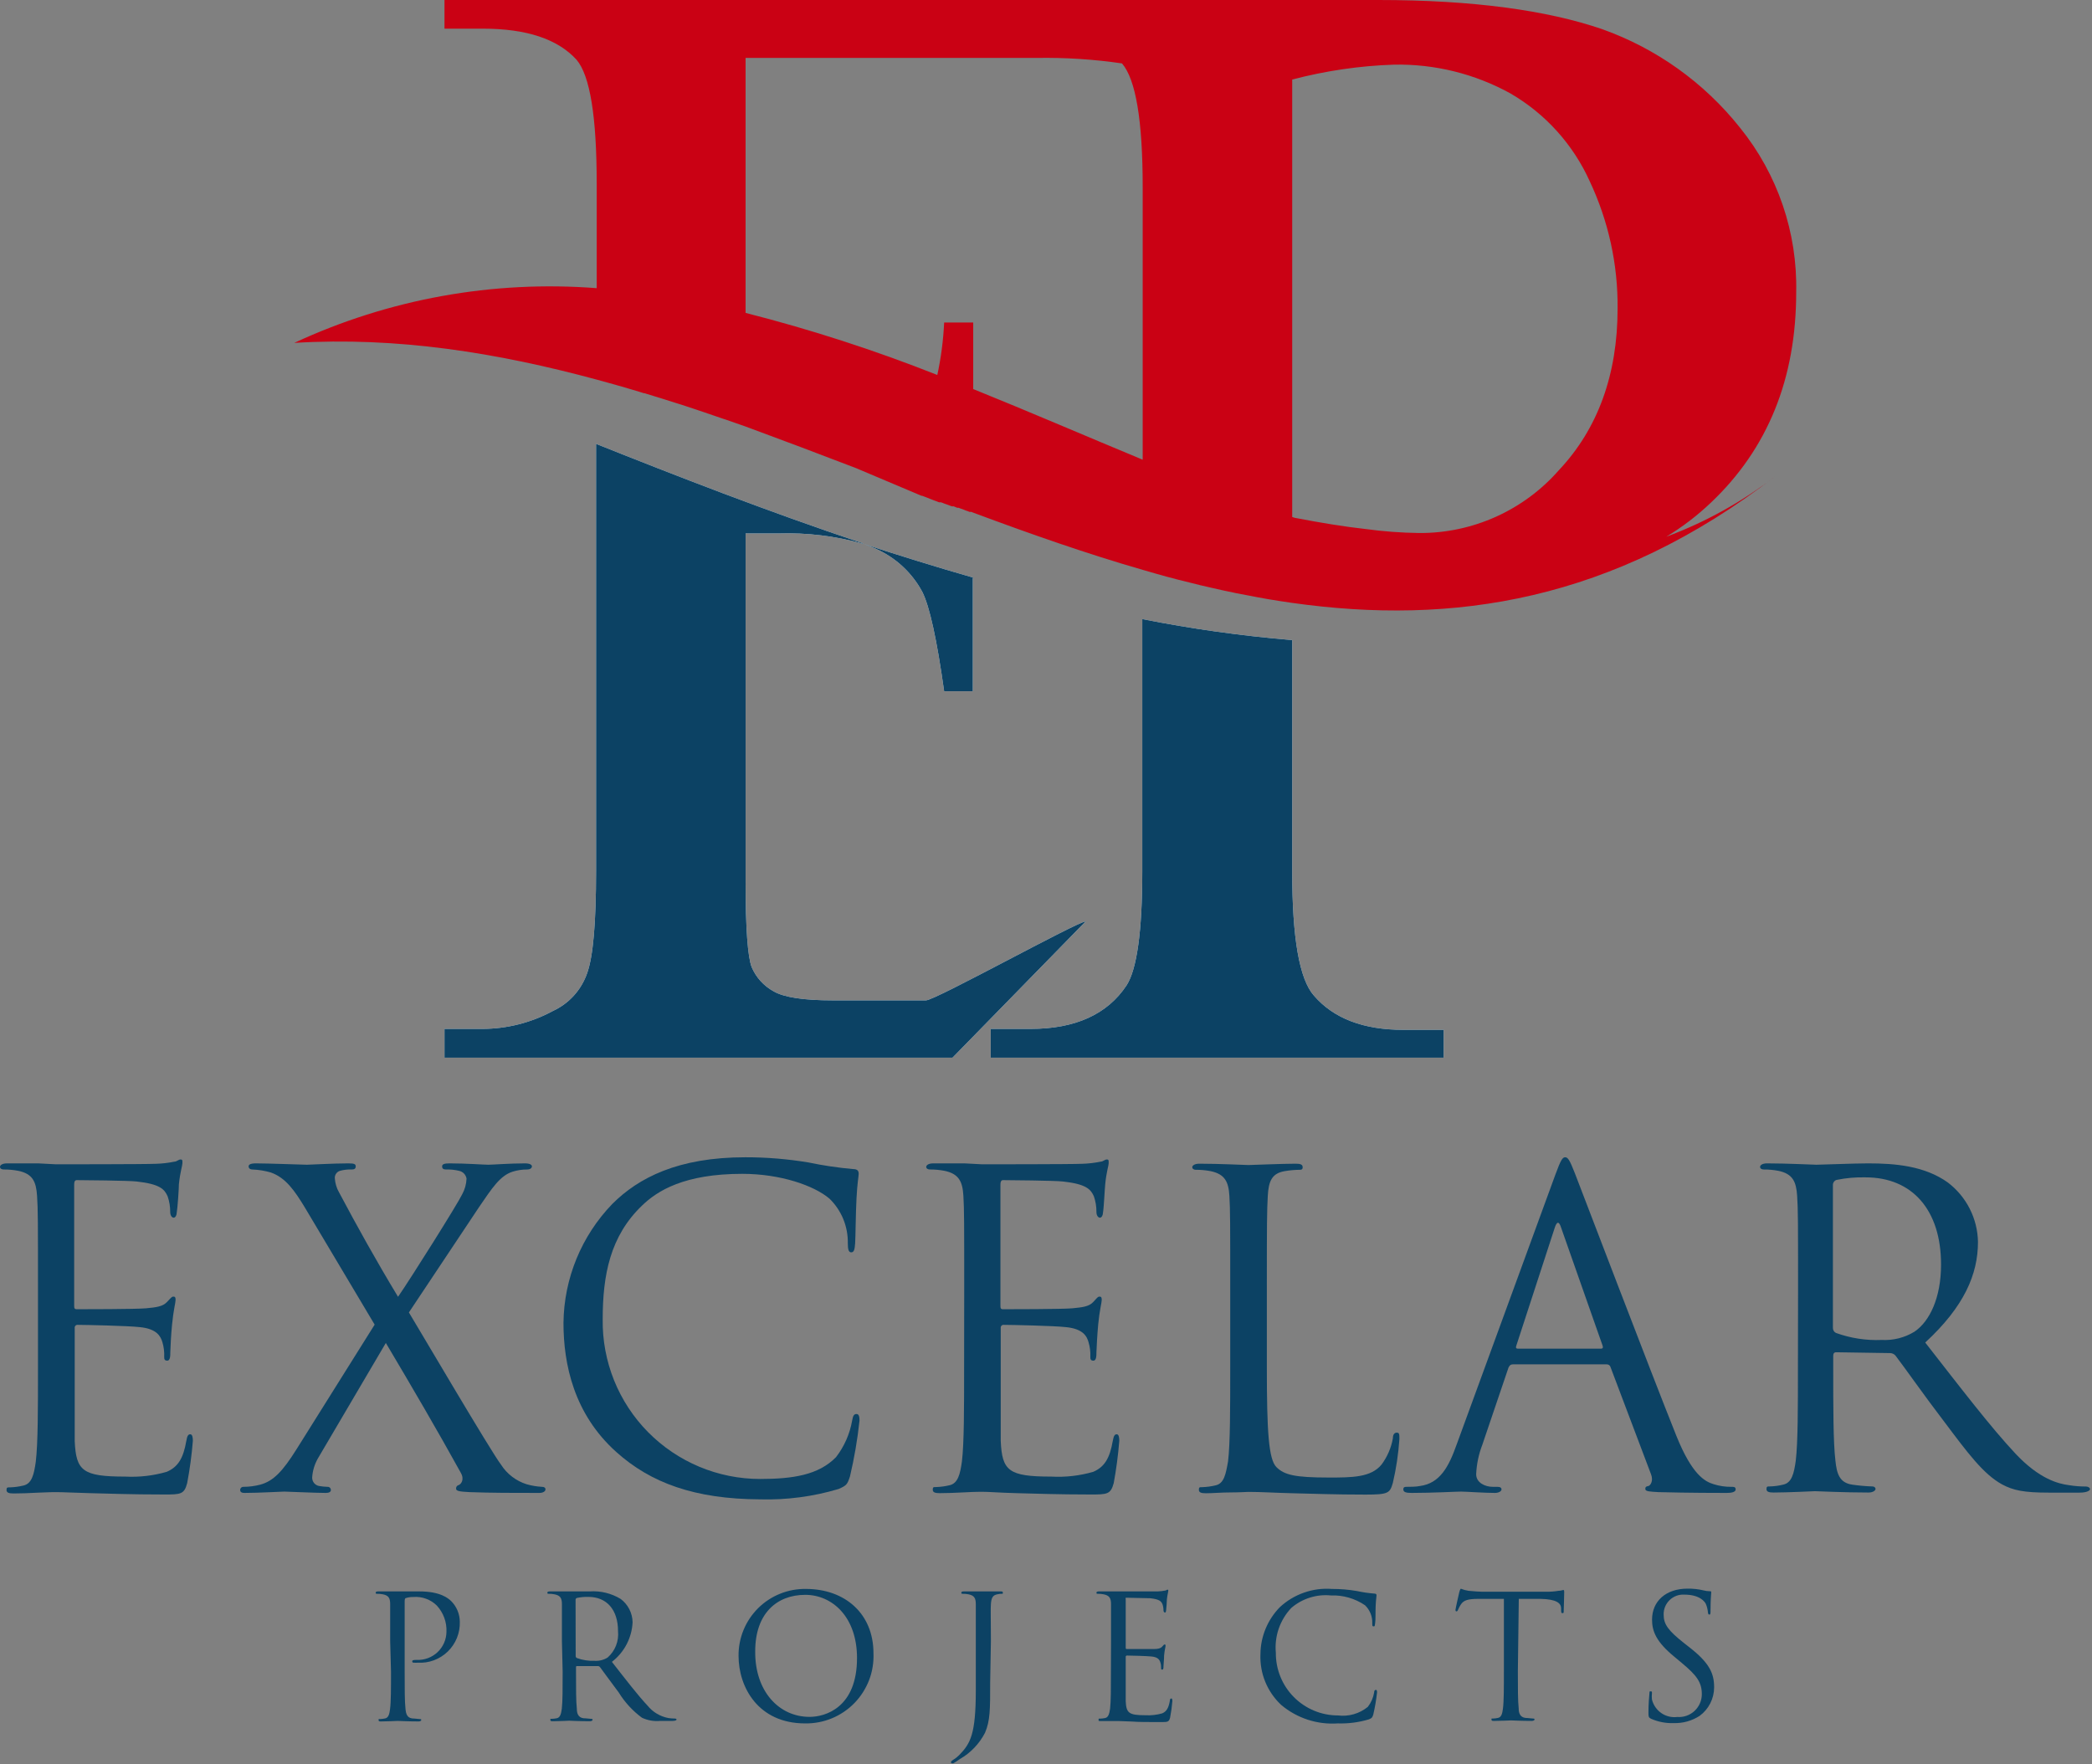 <svg width="83" height="70" viewBox="0 0 83 70" fill="none" xmlns="http://www.w3.org/2000/svg">
<rect x="0" y="0" width="83" height="70" fill="#808080" stroke="none"/>
<path d="M51.268 25.395V34.575C51.268 37.21 51.551 38.847 52.13 39.5C52.91 40.406 54.092 40.858 55.677 40.858H57.278V41.962H39.306V40.821H40.886C42.66 40.821 43.936 40.243 44.696 39.094C45.106 38.462 45.32 36.943 45.32 34.579V24.562C47.285 24.951 49.271 25.229 51.268 25.395ZM38.596 22.933V27.426H37.459C37.171 25.374 36.884 24.061 36.592 23.482C36.189 22.73 35.548 22.133 34.77 21.783C34.61 21.71 34.437 21.64 34.248 21.574C35.677 22.038 37.13 22.493 38.612 22.916L38.596 22.933ZM34.244 21.574C33.15 21.266 32.015 21.128 30.878 21.164H29.581V34.986C29.581 36.841 29.667 37.969 29.823 38.371C29.996 38.778 30.301 39.115 30.689 39.328C31.1 39.57 31.892 39.689 33.041 39.689H36.736C37.105 39.689 42.738 36.566 43.074 36.557L37.791 41.962H17.635V40.821H19.125C20.109 40.821 21.077 40.575 21.942 40.107C22.255 39.962 22.536 39.756 22.768 39.5C23 39.244 23.178 38.944 23.292 38.618C23.534 37.953 23.649 36.607 23.649 34.559V17.61C26.839 18.882 30.447 20.29 34.244 21.558V21.574Z" fill="white"/>
<path d="M51.268 25.395V34.575C51.268 37.21 51.551 38.847 52.13 39.5C52.91 40.406 54.092 40.858 55.677 40.858H57.278V41.962H39.306V40.821H40.886C42.66 40.821 43.936 40.243 44.696 39.094C45.106 38.462 45.32 36.943 45.32 34.579V24.562C47.285 24.951 49.271 25.229 51.268 25.395ZM38.596 22.933V27.426H37.459C37.171 25.374 36.884 24.061 36.592 23.482C36.189 22.73 35.548 22.133 34.77 21.783C34.61 21.71 34.437 21.64 34.248 21.574C35.677 22.038 37.13 22.493 38.612 22.916L38.596 22.933ZM34.244 21.574C33.15 21.266 32.015 21.128 30.878 21.164H29.581V34.986C29.581 36.841 29.667 37.969 29.823 38.371C29.996 38.778 30.301 39.115 30.689 39.328C31.1 39.57 31.892 39.689 33.041 39.689H36.736C37.105 39.689 42.738 36.566 43.074 36.557L37.791 41.962H17.635V40.821H19.125C20.109 40.821 21.077 40.575 21.942 40.107C22.255 39.962 22.536 39.756 22.768 39.5C23 39.244 23.178 38.944 23.292 38.618C23.534 37.953 23.649 36.607 23.649 34.559V17.61C26.839 18.882 30.447 20.29 34.244 21.558V21.574Z" fill="#0C4264"/>
<path fill-rule="evenodd" clip-rule="evenodd" d="M51.268 20.511L51.367 20.544C52.413 20.745 53.349 20.897 54.166 20.987C54.879 21.085 55.597 21.138 56.317 21.147C57.363 21.152 58.398 20.931 59.352 20.502C60.306 20.072 61.157 19.443 61.847 18.656C63.394 17.015 64.178 14.86 64.178 12.238C64.194 10.492 63.815 8.765 63.07 7.186C62.41 5.727 61.311 4.51 59.925 3.706C58.513 2.927 56.92 2.533 55.307 2.565C53.943 2.61 52.588 2.809 51.268 3.156V20.511ZM37.188 14.877C37.336 14.192 37.426 13.496 37.459 12.796H38.612V15.435C40.886 16.354 43.128 17.323 45.336 18.238V7.416C45.336 4.781 45.062 3.148 44.515 2.516C43.394 2.352 42.261 2.279 41.129 2.298H29.581V12.414C32.166 13.072 34.707 13.894 37.188 14.877ZM33.957 18.57C32.512 18.016 31.059 17.466 29.597 16.928L28.776 16.641L28.698 16.617L27.918 16.35L27.697 16.276L27.602 16.243L27.056 16.063L26.646 15.935L26.285 15.82L26.194 15.792L25.566 15.599H25.542L25.447 15.57L25.357 15.541L24.61 15.32L24.515 15.295L24.421 15.267L23.674 15.061C19.737 13.994 15.747 13.354 11.675 13.604C15.421 11.862 19.554 11.114 23.674 11.433V7.293C23.674 4.633 23.411 3 22.873 2.368C22.122 1.547 20.891 1.137 19.15 1.137H17.635V0H54.683C58.44 0 61.391 0.41 63.567 1.157C65.721 1.925 67.617 3.281 69.039 5.072C70.528 6.915 71.316 9.225 71.264 11.594C71.264 15.024 70.135 17.808 67.877 19.945C67.338 20.458 66.745 20.911 66.108 21.295C67.665 20.717 69.125 19.906 70.439 18.89C63.994 23.868 57.635 24.82 51.256 23.918L50.788 23.848L50.328 23.774L49.917 23.7L49.445 23.61L49.035 23.532L48.94 23.511L48.53 23.425L48.091 23.326L47.631 23.22L47.188 23.109L46.707 22.99L46.272 22.875L45.862 22.76L45.349 22.612C43.111 21.968 40.87 21.18 38.612 20.339L38.542 20.31H38.51H38.468L38.399 20.281L38.325 20.257L38.181 20.199L38.107 20.175L38.033 20.146H37.98L37.906 20.117L37.836 20.088H37.791H37.762L37.688 20.06L37.545 20.006L37.471 19.982L37.401 19.953L37.327 19.928H37.298H37.257L37.184 19.9L37.11 19.871L37.052 19.851L36.978 19.822L36.904 19.793L36.835 19.764L36.588 19.67H36.56L33.957 18.57Z" fill="#CA0114"/>
<path d="M1.507 51.171C1.507 48.475 1.507 47.991 1.47 47.437C1.433 46.883 1.297 46.571 0.727 46.452C0.533 46.415 0.337 46.397 0.14 46.398C0.07 46.398 0 46.362 0 46.296C0 46.23 0.086 46.156 0.279 46.156C0.69 46.156 1.141 46.156 1.511 46.156L2.221 46.193C2.34 46.193 5.784 46.193 6.182 46.173C6.432 46.166 6.681 46.137 6.925 46.087C7.011 46.087 7.081 46.001 7.167 46.001C7.254 46.001 7.237 46.07 7.237 46.156C7.237 46.243 7.151 46.485 7.098 46.977C7.098 47.15 7.048 47.913 7.011 48.118C7.011 48.204 6.962 48.311 6.892 48.311C6.823 48.311 6.753 48.225 6.753 48.085C6.754 47.873 6.72 47.662 6.65 47.461C6.527 47.187 6.355 46.977 5.419 46.875C5.123 46.838 3.239 46.821 3.046 46.821C2.976 46.821 2.943 46.875 2.943 46.994V51.77C2.943 51.889 2.943 51.943 3.046 51.943C3.272 51.943 5.398 51.943 5.796 51.906C6.195 51.869 6.453 51.836 6.617 51.664C6.782 51.492 6.81 51.442 6.88 51.442C6.95 51.442 6.966 51.475 6.966 51.578C6.966 51.68 6.88 51.988 6.827 52.546C6.79 52.895 6.757 53.531 6.757 53.654C6.757 53.777 6.757 53.983 6.638 53.983C6.519 53.983 6.515 53.913 6.515 53.827C6.523 53.634 6.499 53.441 6.445 53.256C6.375 53.014 6.219 52.718 5.546 52.653C5.078 52.599 3.366 52.563 3.083 52.563C3.067 52.561 3.05 52.564 3.035 52.569C3.019 52.575 3.006 52.584 2.994 52.596C2.983 52.608 2.974 52.622 2.969 52.637C2.964 52.653 2.962 52.669 2.964 52.686V54.208C2.964 54.795 2.964 56.802 2.964 57.167C3.017 58.357 3.276 58.583 4.971 58.583C5.525 58.612 6.08 58.548 6.613 58.394C7.065 58.201 7.274 57.857 7.393 57.163C7.426 56.974 7.463 56.904 7.549 56.904C7.635 56.904 7.652 57.044 7.652 57.163C7.607 57.726 7.531 58.286 7.426 58.842C7.307 59.293 7.167 59.293 6.494 59.293C5.197 59.293 4.245 59.256 3.571 59.24C2.898 59.223 2.488 59.199 2.233 59.199C2.196 59.199 1.905 59.199 1.539 59.219C1.174 59.24 0.796 59.252 0.538 59.252C0.345 59.252 0.259 59.219 0.259 59.112C0.259 59.006 0.296 59.01 0.398 59.01C0.574 59.005 0.749 58.981 0.92 58.94C1.264 58.87 1.351 58.493 1.42 57.988C1.507 57.261 1.507 55.895 1.507 54.237V51.171Z" fill="#0C4264"/>
<path d="M14.864 52.554L12.094 47.905C11.683 47.228 11.334 46.727 10.747 46.518C10.51 46.449 10.267 46.409 10.02 46.399C9.914 46.399 9.864 46.345 9.864 46.275C9.864 46.206 9.934 46.156 10.156 46.156C10.64 46.156 12.044 46.21 12.18 46.21C12.315 46.21 13.218 46.156 13.822 46.156C14.064 46.156 14.113 46.189 14.113 46.275C14.113 46.362 14.064 46.399 13.957 46.399C13.799 46.392 13.642 46.41 13.489 46.452C13.427 46.47 13.373 46.509 13.336 46.562C13.299 46.615 13.28 46.679 13.284 46.743C13.296 46.944 13.355 47.14 13.456 47.314C14.183 48.68 14.893 49.961 15.792 51.45C16.309 50.703 18.161 47.757 18.337 47.383C18.443 47.192 18.502 46.978 18.51 46.76C18.497 46.685 18.462 46.615 18.41 46.56C18.357 46.505 18.289 46.467 18.214 46.452C18.045 46.411 17.871 46.393 17.697 46.399C17.59 46.399 17.541 46.362 17.541 46.275C17.541 46.189 17.627 46.156 17.832 46.156C18.489 46.156 19.216 46.21 19.372 46.21C19.528 46.21 20.238 46.156 20.825 46.156C21.018 46.156 21.104 46.21 21.104 46.275C21.104 46.341 21.034 46.399 20.911 46.399C20.718 46.398 20.525 46.427 20.34 46.485C19.84 46.641 19.52 47.141 19.011 47.884L16.223 52.07C16.552 52.608 19.507 57.639 19.877 58.107C20.113 58.479 20.474 58.755 20.895 58.887C21.093 58.944 21.297 58.978 21.502 58.989C21.588 58.989 21.642 59.022 21.642 59.092C21.642 59.162 21.552 59.231 21.4 59.231C20.34 59.231 19.511 59.231 18.629 59.199C18.181 59.178 18.095 59.145 18.095 59.059C18.092 59.027 18.101 58.996 18.12 58.97C18.139 58.944 18.167 58.926 18.198 58.919C18.284 58.887 18.44 58.714 18.284 58.435C17.348 56.74 16.346 55.029 15.308 53.281L12.611 57.865C12.478 58.099 12.4 58.36 12.385 58.628C12.386 58.706 12.413 58.782 12.463 58.842C12.514 58.902 12.583 58.942 12.66 58.956C12.769 58.975 12.878 58.986 12.988 58.989C13.006 58.988 13.023 58.989 13.04 58.995C13.056 59 13.072 59.009 13.085 59.02C13.098 59.032 13.109 59.046 13.116 59.062C13.123 59.078 13.127 59.095 13.128 59.112C13.128 59.199 13.042 59.231 12.919 59.231C12.508 59.231 11.416 59.178 11.277 59.178C11.137 59.178 10.271 59.231 9.7 59.231C9.565 59.231 9.528 59.178 9.528 59.112C9.528 59.095 9.532 59.078 9.54 59.062C9.547 59.046 9.558 59.032 9.571 59.02C9.584 59.009 9.599 59 9.616 58.995C9.632 58.989 9.65 58.988 9.667 58.989C9.889 58.988 10.11 58.959 10.324 58.903C10.841 58.764 11.207 58.386 11.761 57.504L14.864 52.554Z" fill="#0C4264"/>
<path d="M24.45 57.606C22.771 56.1 22.356 54.13 22.356 52.485C22.375 50.722 23.069 49.033 24.294 47.765C25.332 46.727 26.904 45.914 29.569 45.914C30.409 45.913 31.248 45.982 32.077 46.12C32.66 46.242 33.249 46.329 33.842 46.382C34.035 46.382 34.068 46.468 34.068 46.571C34.068 46.673 34.014 46.916 33.982 47.539C33.949 48.163 33.945 49.062 33.928 49.321C33.912 49.579 33.879 49.686 33.772 49.686C33.666 49.686 33.637 49.563 33.637 49.321C33.642 48.992 33.581 48.667 33.456 48.363C33.331 48.06 33.145 47.785 32.91 47.556C32.303 47.039 30.973 46.571 29.45 46.571C27.147 46.571 26.075 47.244 25.468 47.835C24.207 49.046 23.912 50.584 23.912 52.349C23.901 53.176 24.055 53.997 24.363 54.764C24.672 55.531 25.13 56.229 25.711 56.818C26.292 57.406 26.984 57.874 27.747 58.193C28.51 58.512 29.329 58.677 30.156 58.677C31.457 58.677 32.475 58.521 33.169 57.812C33.497 57.386 33.717 56.888 33.809 56.359C33.842 56.17 33.879 56.1 33.982 56.1C34.084 56.1 34.101 56.223 34.101 56.359C34.022 57.105 33.895 57.845 33.723 58.575C33.616 58.903 33.583 58.936 33.271 59.075C32.261 59.376 31.209 59.515 30.156 59.486C27.561 59.474 25.817 58.833 24.45 57.606Z" fill="#0C4264"/>
<path d="M38.255 51.171C38.255 48.475 38.255 47.991 38.222 47.437C38.189 46.883 38.046 46.571 37.475 46.452C37.282 46.415 37.085 46.397 36.888 46.398C36.818 46.398 36.748 46.362 36.748 46.296C36.748 46.23 36.835 46.156 37.028 46.156C37.438 46.156 37.894 46.156 38.259 46.156L38.969 46.193C39.092 46.193 42.532 46.193 42.931 46.173C43.18 46.166 43.429 46.137 43.674 46.087C43.76 46.087 43.83 46.001 43.916 46.001C44.002 46.001 43.986 46.07 43.986 46.156C43.986 46.243 43.899 46.485 43.85 46.977C43.83 47.15 43.797 47.913 43.76 48.118C43.76 48.204 43.711 48.311 43.641 48.311C43.571 48.311 43.501 48.225 43.501 48.085C43.503 47.873 43.468 47.662 43.399 47.461C43.275 47.187 43.103 46.977 42.167 46.875C41.871 46.838 39.987 46.821 39.794 46.821C39.729 46.821 39.692 46.875 39.692 46.994V51.77C39.692 51.889 39.692 51.943 39.794 51.943C40.02 51.943 42.151 51.943 42.545 51.906C42.939 51.869 43.206 51.836 43.366 51.664C43.526 51.492 43.555 51.442 43.624 51.442C43.694 51.442 43.711 51.475 43.711 51.578C43.711 51.68 43.624 51.988 43.571 52.546C43.538 52.895 43.501 53.531 43.501 53.654C43.501 53.777 43.501 53.983 43.382 53.983C43.263 53.983 43.259 53.913 43.259 53.827C43.267 53.634 43.244 53.441 43.189 53.256C43.124 53.014 42.968 52.718 42.29 52.653C41.822 52.599 40.11 52.563 39.827 52.563C39.811 52.561 39.794 52.562 39.778 52.568C39.762 52.573 39.748 52.582 39.736 52.594C39.724 52.606 39.715 52.62 39.709 52.636C39.704 52.652 39.702 52.669 39.704 52.686V54.208C39.704 54.795 39.704 56.802 39.704 57.167C39.757 58.357 40.016 58.583 41.711 58.583C42.272 58.614 42.834 58.55 43.374 58.394C43.821 58.201 44.031 57.857 44.15 57.163C44.187 56.974 44.22 56.904 44.306 56.904C44.392 56.904 44.408 57.044 44.408 57.163C44.363 57.726 44.289 58.286 44.187 58.842C44.064 59.293 43.924 59.293 43.251 59.293C41.954 59.293 41.001 59.256 40.328 59.24C39.655 59.223 39.236 59.186 38.977 59.186C38.945 59.186 38.649 59.186 38.284 59.207C37.918 59.227 37.541 59.24 37.282 59.24C37.093 59.24 37.007 59.207 37.007 59.1C37.007 58.993 37.04 58.998 37.142 58.998C37.318 58.992 37.493 58.969 37.664 58.928C38.009 58.858 38.095 58.48 38.165 57.976C38.251 57.249 38.251 55.883 38.251 54.225L38.255 51.171Z" fill="#0C4264"/>
<path d="M50.262 54.249C50.262 56.794 50.332 57.902 50.644 58.209C50.956 58.517 51.371 58.62 52.721 58.62C53.637 58.62 54.396 58.62 54.815 58.103C55.042 57.796 55.196 57.441 55.262 57.065C55.262 56.925 55.316 56.839 55.418 56.839C55.521 56.839 55.521 56.909 55.521 57.097C55.481 57.681 55.395 58.26 55.262 58.829C55.143 59.24 55.09 59.297 54.174 59.297C52.943 59.297 52.027 59.26 51.301 59.244C50.574 59.227 50.036 59.19 49.536 59.19C49.466 59.19 49.174 59.211 48.825 59.211C48.477 59.211 48.099 59.244 47.84 59.244C47.651 59.244 47.565 59.211 47.565 59.104C47.565 58.998 47.598 59.002 47.701 59.002C47.876 58.996 48.051 58.973 48.222 58.932C48.567 58.862 48.633 58.484 48.723 57.98C48.809 57.253 48.809 55.887 48.809 54.229V51.184C48.809 48.487 48.809 48.003 48.776 47.449C48.743 46.895 48.604 46.583 48.029 46.464C47.836 46.427 47.639 46.409 47.442 46.411C47.372 46.411 47.303 46.374 47.303 46.308C47.303 46.243 47.393 46.169 47.582 46.169C48.362 46.169 49.449 46.222 49.536 46.222C49.622 46.222 50.886 46.169 51.403 46.169C51.596 46.169 51.683 46.202 51.683 46.308C51.683 46.415 51.613 46.411 51.543 46.411C51.352 46.414 51.161 46.432 50.972 46.464C50.472 46.55 50.332 46.842 50.299 47.449C50.266 48.056 50.262 48.487 50.262 51.184V54.249Z" fill="#0C4264"/>
<path d="M61.715 46.587C61.925 46.017 61.994 45.914 62.097 45.914C62.2 45.914 62.27 46.001 62.479 46.538C62.737 47.195 65.455 54.336 66.51 56.966C67.13 58.505 67.635 58.78 67.996 58.887C68.221 58.957 68.455 58.992 68.69 58.989C68.792 58.989 68.862 58.989 68.862 59.092C68.862 59.194 68.706 59.231 68.517 59.231C68.255 59.231 66.994 59.231 65.8 59.199C65.471 59.178 65.278 59.178 65.278 59.075C65.278 58.973 65.332 58.973 65.402 58.956C65.471 58.94 65.611 58.764 65.504 58.489L63.895 54.233C63.885 54.2 63.864 54.172 63.835 54.154C63.807 54.135 63.773 54.127 63.739 54.13H60.02C59.934 54.13 59.884 54.179 59.847 54.266L58.809 57.327C58.666 57.699 58.584 58.091 58.567 58.489C58.567 58.833 58.932 58.989 59.224 58.989H59.4C59.519 58.989 59.572 59.022 59.572 59.092C59.572 59.162 59.466 59.231 59.31 59.231C58.899 59.231 58.152 59.178 57.963 59.178C57.774 59.178 56.822 59.231 56.009 59.231C55.783 59.231 55.677 59.199 55.677 59.092C55.677 58.985 55.746 58.989 55.833 58.989C55.919 58.989 56.198 58.989 56.338 58.956C57.13 58.85 57.479 58.193 57.791 57.315L61.715 46.587ZM63.517 53.507C63.604 53.507 63.604 53.453 63.583 53.388L61.941 48.717C61.856 48.444 61.77 48.444 61.682 48.717L60.16 53.388C60.127 53.474 60.16 53.507 60.213 53.507H63.517Z" fill="#0C4264"/>
<path d="M71.338 51.171C71.338 48.475 71.338 47.991 71.301 47.437C71.264 46.883 71.128 46.571 70.558 46.452C70.364 46.415 70.168 46.397 69.971 46.399C69.901 46.399 69.831 46.362 69.831 46.296C69.831 46.23 69.917 46.156 70.11 46.156C70.886 46.156 71.978 46.21 72.064 46.21C72.253 46.21 73.567 46.156 74.117 46.156C75.209 46.156 76.366 46.259 77.282 46.916C77.646 47.193 77.942 47.548 78.149 47.956C78.356 48.364 78.468 48.814 78.476 49.271C78.476 50.548 77.939 51.828 76.383 53.264C77.803 55.082 78.977 56.621 79.983 57.693C80.915 58.677 81.662 58.87 82.093 58.924C82.315 58.96 82.54 58.978 82.766 58.977C82.852 58.977 82.922 59.03 82.922 59.08C82.922 59.129 82.819 59.219 82.511 59.219H81.28C80.311 59.219 79.876 59.133 79.429 58.891C78.686 58.48 78.078 57.66 77.093 56.346C76.366 55.398 75.553 54.237 75.209 53.79C75.182 53.756 75.147 53.729 75.108 53.71C75.069 53.692 75.026 53.682 74.983 53.683L72.852 53.65C72.766 53.65 72.733 53.703 72.733 53.79V54.2C72.733 55.842 72.733 57.225 72.82 57.951C72.873 58.456 72.975 58.833 73.493 58.903C73.751 58.941 74.012 58.964 74.273 58.973C74.375 58.973 74.412 59.026 74.412 59.075C74.412 59.125 74.326 59.215 74.133 59.215C73.181 59.215 72.081 59.162 72.007 59.162C72.007 59.162 70.898 59.215 70.365 59.215C70.172 59.215 70.085 59.182 70.085 59.075C70.085 58.969 70.123 58.973 70.225 58.973C70.4 58.968 70.573 58.945 70.742 58.903C71.091 58.833 71.177 58.456 71.247 57.951C71.333 57.225 71.333 55.858 71.333 54.2L71.338 51.171ZM72.721 52.678C72.719 52.72 72.729 52.761 72.75 52.798C72.771 52.834 72.802 52.864 72.84 52.883C73.422 53.093 74.04 53.188 74.659 53.162C75.114 53.186 75.567 53.072 75.956 52.834C76.563 52.423 77.011 51.483 77.011 50.17C77.011 48.007 75.87 46.711 74.018 46.711C73.63 46.701 73.241 46.735 72.861 46.813C72.818 46.828 72.781 46.857 72.756 46.894C72.731 46.932 72.718 46.977 72.721 47.022V52.678Z" fill="#0C4264"/>
<path d="M15.48 65.108C15.48 64.049 15.48 63.877 15.48 63.639C15.48 63.401 15.414 63.298 15.189 63.253C15.113 63.238 15.036 63.231 14.959 63.233C14.93 63.233 14.905 63.233 14.905 63.192C14.905 63.151 14.938 63.138 15.012 63.138C15.32 63.138 15.726 63.138 15.78 63.138C15.932 63.138 16.326 63.138 16.638 63.138C17.488 63.138 17.795 63.422 17.902 63.524C18.119 63.742 18.242 64.037 18.243 64.345C18.25 64.564 18.21 64.782 18.128 64.985C18.046 65.188 17.922 65.371 17.765 65.524C17.608 65.676 17.421 65.794 17.215 65.871C17.01 65.947 16.791 65.979 16.572 65.966C16.524 65.97 16.476 65.97 16.428 65.966C16.395 65.966 16.355 65.966 16.355 65.917C16.355 65.867 16.395 65.855 16.535 65.855C16.686 65.862 16.836 65.838 16.977 65.786C17.119 65.733 17.248 65.653 17.358 65.55C17.468 65.446 17.556 65.322 17.617 65.184C17.678 65.046 17.711 64.898 17.713 64.747C17.722 64.556 17.693 64.365 17.627 64.186C17.562 64.006 17.461 63.841 17.331 63.7C17.21 63.58 17.064 63.487 16.903 63.429C16.742 63.37 16.57 63.346 16.4 63.36C16.301 63.358 16.202 63.371 16.108 63.401C16.067 63.401 16.055 63.462 16.055 63.532V66.327C16.055 66.98 16.055 67.517 16.088 67.8C16.108 67.997 16.149 68.149 16.355 68.178C16.449 68.178 16.597 68.203 16.658 68.203C16.72 68.203 16.712 68.223 16.712 68.243C16.712 68.264 16.679 68.297 16.605 68.297C16.231 68.297 15.784 68.276 15.784 68.276C15.784 68.276 15.336 68.297 15.131 68.297C15.057 68.297 15.02 68.297 15.02 68.243C15.02 68.19 15.02 68.203 15.078 68.203C15.146 68.201 15.213 68.192 15.279 68.178C15.418 68.149 15.451 67.997 15.476 67.8C15.513 67.517 15.513 66.98 15.513 66.327L15.48 65.108Z" fill="#0C4264"/>
<path d="M22.294 65.108C22.294 64.049 22.294 63.877 22.294 63.639C22.294 63.401 22.225 63.298 21.999 63.253C21.923 63.238 21.846 63.231 21.769 63.233C21.74 63.233 21.716 63.233 21.716 63.192C21.716 63.151 21.748 63.138 21.822 63.138C22.13 63.138 22.557 63.138 22.594 63.138C22.631 63.138 23.185 63.138 23.395 63.138C23.826 63.108 24.257 63.213 24.626 63.438C24.77 63.546 24.887 63.685 24.969 63.845C25.051 64.005 25.095 64.181 25.098 64.361C25.084 64.667 25.002 64.966 24.861 65.237C24.719 65.509 24.52 65.746 24.277 65.933C24.835 66.647 25.299 67.25 25.694 67.673C25.901 67.927 26.192 68.1 26.515 68.162C26.603 68.175 26.692 68.182 26.781 68.182C26.814 68.182 26.843 68.203 26.843 68.223C26.843 68.243 26.802 68.276 26.679 68.276H26.194C25.945 68.3 25.694 68.256 25.468 68.149C25.1 67.877 24.788 67.538 24.548 67.148C24.265 66.774 23.945 66.327 23.805 66.142C23.796 66.129 23.782 66.118 23.767 66.111C23.752 66.103 23.736 66.1 23.719 66.101H22.898C22.865 66.101 22.853 66.101 22.853 66.155V66.319C22.853 66.971 22.853 67.509 22.886 67.792C22.886 67.989 22.947 68.141 23.148 68.17C23.247 68.17 23.395 68.194 23.456 68.194C23.518 68.194 23.51 68.215 23.51 68.235C23.51 68.256 23.477 68.289 23.403 68.289C23.029 68.289 22.582 68.268 22.582 68.268C22.582 68.268 22.147 68.289 21.942 68.289C21.868 68.289 21.835 68.289 21.835 68.235C21.835 68.182 21.835 68.194 21.888 68.194C21.957 68.192 22.026 68.184 22.093 68.17C22.229 68.141 22.262 67.989 22.29 67.792C22.323 67.509 22.323 66.971 22.323 66.319L22.294 65.108ZM22.84 65.699C22.839 65.716 22.843 65.732 22.851 65.747C22.859 65.761 22.871 65.773 22.886 65.781C23.114 65.865 23.357 65.902 23.6 65.892C23.779 65.902 23.957 65.856 24.109 65.761C24.256 65.631 24.369 65.469 24.441 65.287C24.512 65.105 24.539 64.909 24.52 64.714C24.52 63.865 24.072 63.356 23.345 63.356C23.192 63.352 23.04 63.366 22.89 63.397C22.873 63.402 22.859 63.412 22.849 63.426C22.839 63.44 22.835 63.458 22.836 63.475L22.84 65.699Z" fill="#0C4264"/>
<path d="M31.978 63.04C33.51 63.04 34.655 64.008 34.655 65.592C34.67 65.956 34.611 66.319 34.481 66.659C34.35 66.998 34.152 67.308 33.898 67.569C33.644 67.829 33.34 68.035 33.003 68.174C32.667 68.312 32.305 68.381 31.941 68.375C30.074 68.375 29.302 66.926 29.302 65.699C29.298 65.347 29.365 64.999 29.498 64.673C29.631 64.348 29.829 64.052 30.078 63.804C30.328 63.556 30.624 63.361 30.951 63.23C31.277 63.098 31.627 63.034 31.978 63.04ZM32.122 68.116C32.734 68.116 34.002 67.759 34.002 65.781C34.002 64.14 33.009 63.274 31.95 63.274C30.812 63.274 29.963 64.021 29.963 65.51C29.946 67.094 30.899 68.116 32.122 68.116Z" fill="#0C4264"/>
<path d="M39.285 66.742C39.285 67.841 39.285 68.264 39.08 68.748C38.855 69.183 38.511 69.543 38.087 69.787C38 69.848 37.89 69.922 37.824 69.959C37.808 69.961 37.791 69.961 37.775 69.959C37.769 69.96 37.763 69.959 37.758 69.957C37.752 69.955 37.747 69.952 37.743 69.948C37.739 69.945 37.735 69.94 37.733 69.935C37.731 69.929 37.73 69.924 37.73 69.918C37.73 69.877 37.762 69.856 37.824 69.815C37.911 69.763 37.991 69.699 38.062 69.626C38.501 69.175 38.715 68.806 38.715 67.062V65.108C38.715 64.049 38.715 63.877 38.715 63.639C38.715 63.401 38.649 63.298 38.423 63.253C38.348 63.238 38.27 63.231 38.193 63.233C38.165 63.233 38.14 63.233 38.14 63.192C38.14 63.151 38.173 63.138 38.247 63.138C38.555 63.138 38.981 63.138 39.014 63.138C39.047 63.138 39.478 63.138 39.684 63.138C39.757 63.138 39.79 63.138 39.79 63.192C39.79 63.245 39.766 63.233 39.737 63.233C39.68 63.233 39.624 63.24 39.569 63.253C39.384 63.286 39.331 63.401 39.314 63.639C39.298 63.877 39.314 64.049 39.314 65.108L39.285 66.742Z" fill="#0C4264"/>
<path d="M44.08 65.108C44.08 64.049 44.08 63.877 44.08 63.639C44.08 63.401 44.01 63.298 43.785 63.253C43.709 63.238 43.632 63.231 43.555 63.233C43.526 63.233 43.501 63.233 43.501 63.192C43.501 63.151 43.534 63.138 43.608 63.138H44.101H44.38C44.425 63.138 45.779 63.138 45.935 63.138C46.033 63.134 46.131 63.123 46.227 63.105C46.264 63.105 46.289 63.069 46.325 63.069C46.362 63.069 46.35 63.097 46.35 63.13C46.35 63.163 46.317 63.261 46.297 63.45C46.297 63.52 46.276 63.82 46.264 63.898C46.252 63.975 46.243 63.975 46.215 63.975C46.186 63.975 46.161 63.939 46.161 63.885C46.161 63.803 46.147 63.721 46.12 63.643C46.071 63.532 46.005 63.45 45.636 63.409C45.521 63.409 44.778 63.389 44.704 63.389C44.63 63.389 44.663 63.409 44.663 63.458V65.354C44.663 65.404 44.663 65.424 44.704 65.424C44.745 65.424 45.632 65.424 45.788 65.424C45.944 65.424 46.046 65.4 46.108 65.33C46.169 65.26 46.182 65.244 46.206 65.244C46.231 65.244 46.243 65.244 46.243 65.297C46.243 65.35 46.206 65.453 46.186 65.679C46.186 65.814 46.161 66.064 46.161 66.114C46.161 66.163 46.161 66.241 46.112 66.241C46.063 66.241 46.067 66.216 46.067 66.179C46.07 66.104 46.061 66.029 46.038 65.958C46.009 65.859 45.948 65.744 45.685 65.72C45.5 65.699 44.827 65.683 44.712 65.683C44.706 65.682 44.699 65.683 44.693 65.685C44.686 65.687 44.681 65.691 44.676 65.696C44.671 65.7 44.668 65.706 44.665 65.712C44.663 65.719 44.662 65.725 44.663 65.732V66.331C44.663 66.561 44.663 67.349 44.663 67.493C44.684 67.965 44.786 68.051 45.451 68.051C45.673 68.063 45.895 68.038 46.108 67.977C46.284 67.903 46.362 67.763 46.412 67.488C46.412 67.41 46.44 67.386 46.473 67.386C46.506 67.386 46.514 67.439 46.514 67.488C46.496 67.709 46.466 67.928 46.424 68.145C46.379 68.322 46.325 68.322 46.059 68.322C45.55 68.322 45.172 68.322 44.909 68.301L44.38 68.281H44.105C43.969 68.281 43.813 68.281 43.694 68.281C43.575 68.281 43.587 68.281 43.587 68.227C43.587 68.174 43.587 68.186 43.641 68.186C43.71 68.184 43.779 68.176 43.846 68.162C43.981 68.133 44.014 67.981 44.043 67.784C44.076 67.501 44.076 66.963 44.076 66.311L44.08 65.108Z" fill="#0C4264"/>
<path d="M50.829 67.64C50.555 67.383 50.34 67.07 50.198 66.722C50.056 66.375 49.992 66 50.008 65.625C50.014 64.932 50.288 64.268 50.771 63.77C51.047 63.512 51.374 63.313 51.731 63.188C52.088 63.062 52.467 63.011 52.844 63.04C53.174 63.039 53.504 63.066 53.83 63.122C54.058 63.171 54.29 63.206 54.523 63.224C54.601 63.224 54.614 63.257 54.614 63.298C54.614 63.339 54.593 63.438 54.581 63.68C54.568 63.922 54.581 64.279 54.56 64.382C54.54 64.484 54.56 64.525 54.499 64.525C54.437 64.525 54.445 64.476 54.445 64.382C54.448 64.253 54.423 64.124 54.374 64.005C54.324 63.886 54.251 63.778 54.158 63.688C53.758 63.416 53.282 63.28 52.799 63.298C52.518 63.27 52.234 63.3 51.964 63.386C51.694 63.471 51.445 63.61 51.231 63.795C51.008 64.031 50.839 64.311 50.733 64.617C50.628 64.924 50.589 65.249 50.619 65.572C50.616 65.897 50.677 66.22 50.8 66.522C50.922 66.823 51.103 67.098 51.332 67.329C51.561 67.56 51.834 67.744 52.134 67.869C52.434 67.994 52.757 68.059 53.082 68.059C53.293 68.085 53.507 68.069 53.711 68.01C53.914 67.952 54.104 67.853 54.269 67.718C54.398 67.552 54.484 67.356 54.519 67.148C54.519 67.074 54.548 67.045 54.589 67.045C54.63 67.045 54.634 67.094 54.634 67.148C54.602 67.441 54.553 67.731 54.486 68.018C54.445 68.149 54.433 68.162 54.31 68.215C53.91 68.334 53.495 68.388 53.078 68.375C52.261 68.432 51.455 68.168 50.829 67.64Z" fill="#0C4264"/>
<path d="M60.221 66.306C60.221 66.959 60.221 67.497 60.254 67.78C60.254 67.977 60.316 68.129 60.521 68.157C60.615 68.157 60.763 68.182 60.825 68.182C60.886 68.182 60.882 68.203 60.882 68.223C60.882 68.244 60.845 68.276 60.771 68.276C60.398 68.276 59.95 68.256 59.95 68.256C59.95 68.256 59.49 68.276 59.285 68.276C59.211 68.276 59.174 68.276 59.174 68.223C59.174 68.17 59.174 68.182 59.232 68.182C59.299 68.18 59.367 68.172 59.433 68.157C59.572 68.129 59.605 67.977 59.63 67.78C59.667 67.497 59.667 66.959 59.667 66.306V63.434H58.657C58.246 63.434 58.074 63.487 57.963 63.651C57.918 63.718 57.879 63.79 57.848 63.865C57.828 63.918 57.807 63.93 57.783 63.93C57.758 63.93 57.746 63.91 57.746 63.869C57.746 63.828 57.885 63.216 57.898 63.163C57.91 63.11 57.939 63.032 57.963 63.032C58.059 63.071 58.16 63.099 58.263 63.114C58.46 63.134 58.719 63.151 58.801 63.151H61.354C61.515 63.153 61.676 63.141 61.834 63.114C61.937 63.114 61.999 63.081 62.027 63.081C62.056 63.081 62.06 63.122 62.06 63.163C62.06 63.368 62.04 63.836 62.04 63.91C62.04 63.984 62.04 64 61.99 64C61.941 64 61.945 63.98 61.937 63.885V63.807C61.937 63.606 61.752 63.446 61.116 63.434H60.258L60.221 66.306Z" fill="#0C4264"/>
<path d="M65.504 68.19C65.41 68.141 65.402 68.116 65.402 67.932C65.402 67.591 65.43 67.32 65.439 67.209C65.447 67.099 65.439 67.103 65.492 67.103C65.545 67.103 65.541 67.123 65.541 67.177C65.532 67.26 65.532 67.344 65.541 67.427C65.595 67.645 65.727 67.837 65.912 67.965C66.097 68.093 66.323 68.148 66.547 68.12C66.671 68.129 66.796 68.113 66.913 68.072C67.031 68.03 67.138 67.965 67.23 67.881C67.321 67.796 67.394 67.693 67.444 67.579C67.494 67.465 67.52 67.342 67.52 67.218C67.52 66.75 67.323 66.475 66.736 65.986L66.432 65.732C65.71 65.141 65.545 64.718 65.545 64.259C65.545 63.528 66.091 63.028 66.953 63.028C67.166 63.025 67.378 63.048 67.585 63.097C67.663 63.118 67.743 63.129 67.824 63.13C67.881 63.13 67.893 63.13 67.893 63.179C67.893 63.229 67.865 63.438 67.865 63.898C67.865 64.008 67.865 64.058 67.82 64.058C67.774 64.058 67.77 64.021 67.762 63.967C67.752 63.85 67.723 63.735 67.676 63.627C67.635 63.553 67.45 63.266 66.826 63.266C66.719 63.259 66.612 63.275 66.511 63.312C66.411 63.35 66.319 63.407 66.242 63.482C66.165 63.556 66.104 63.646 66.063 63.745C66.022 63.844 66.003 63.95 66.005 64.058C66.005 64.443 66.182 64.69 66.826 65.198L67.015 65.346C67.836 65.982 68.008 66.401 68.008 66.947C68.007 67.167 67.955 67.383 67.855 67.579C67.755 67.775 67.611 67.945 67.434 68.075C67.127 68.274 66.768 68.374 66.403 68.363C66.094 68.374 65.787 68.315 65.504 68.19Z" fill="#0C4264"/>
</svg>
